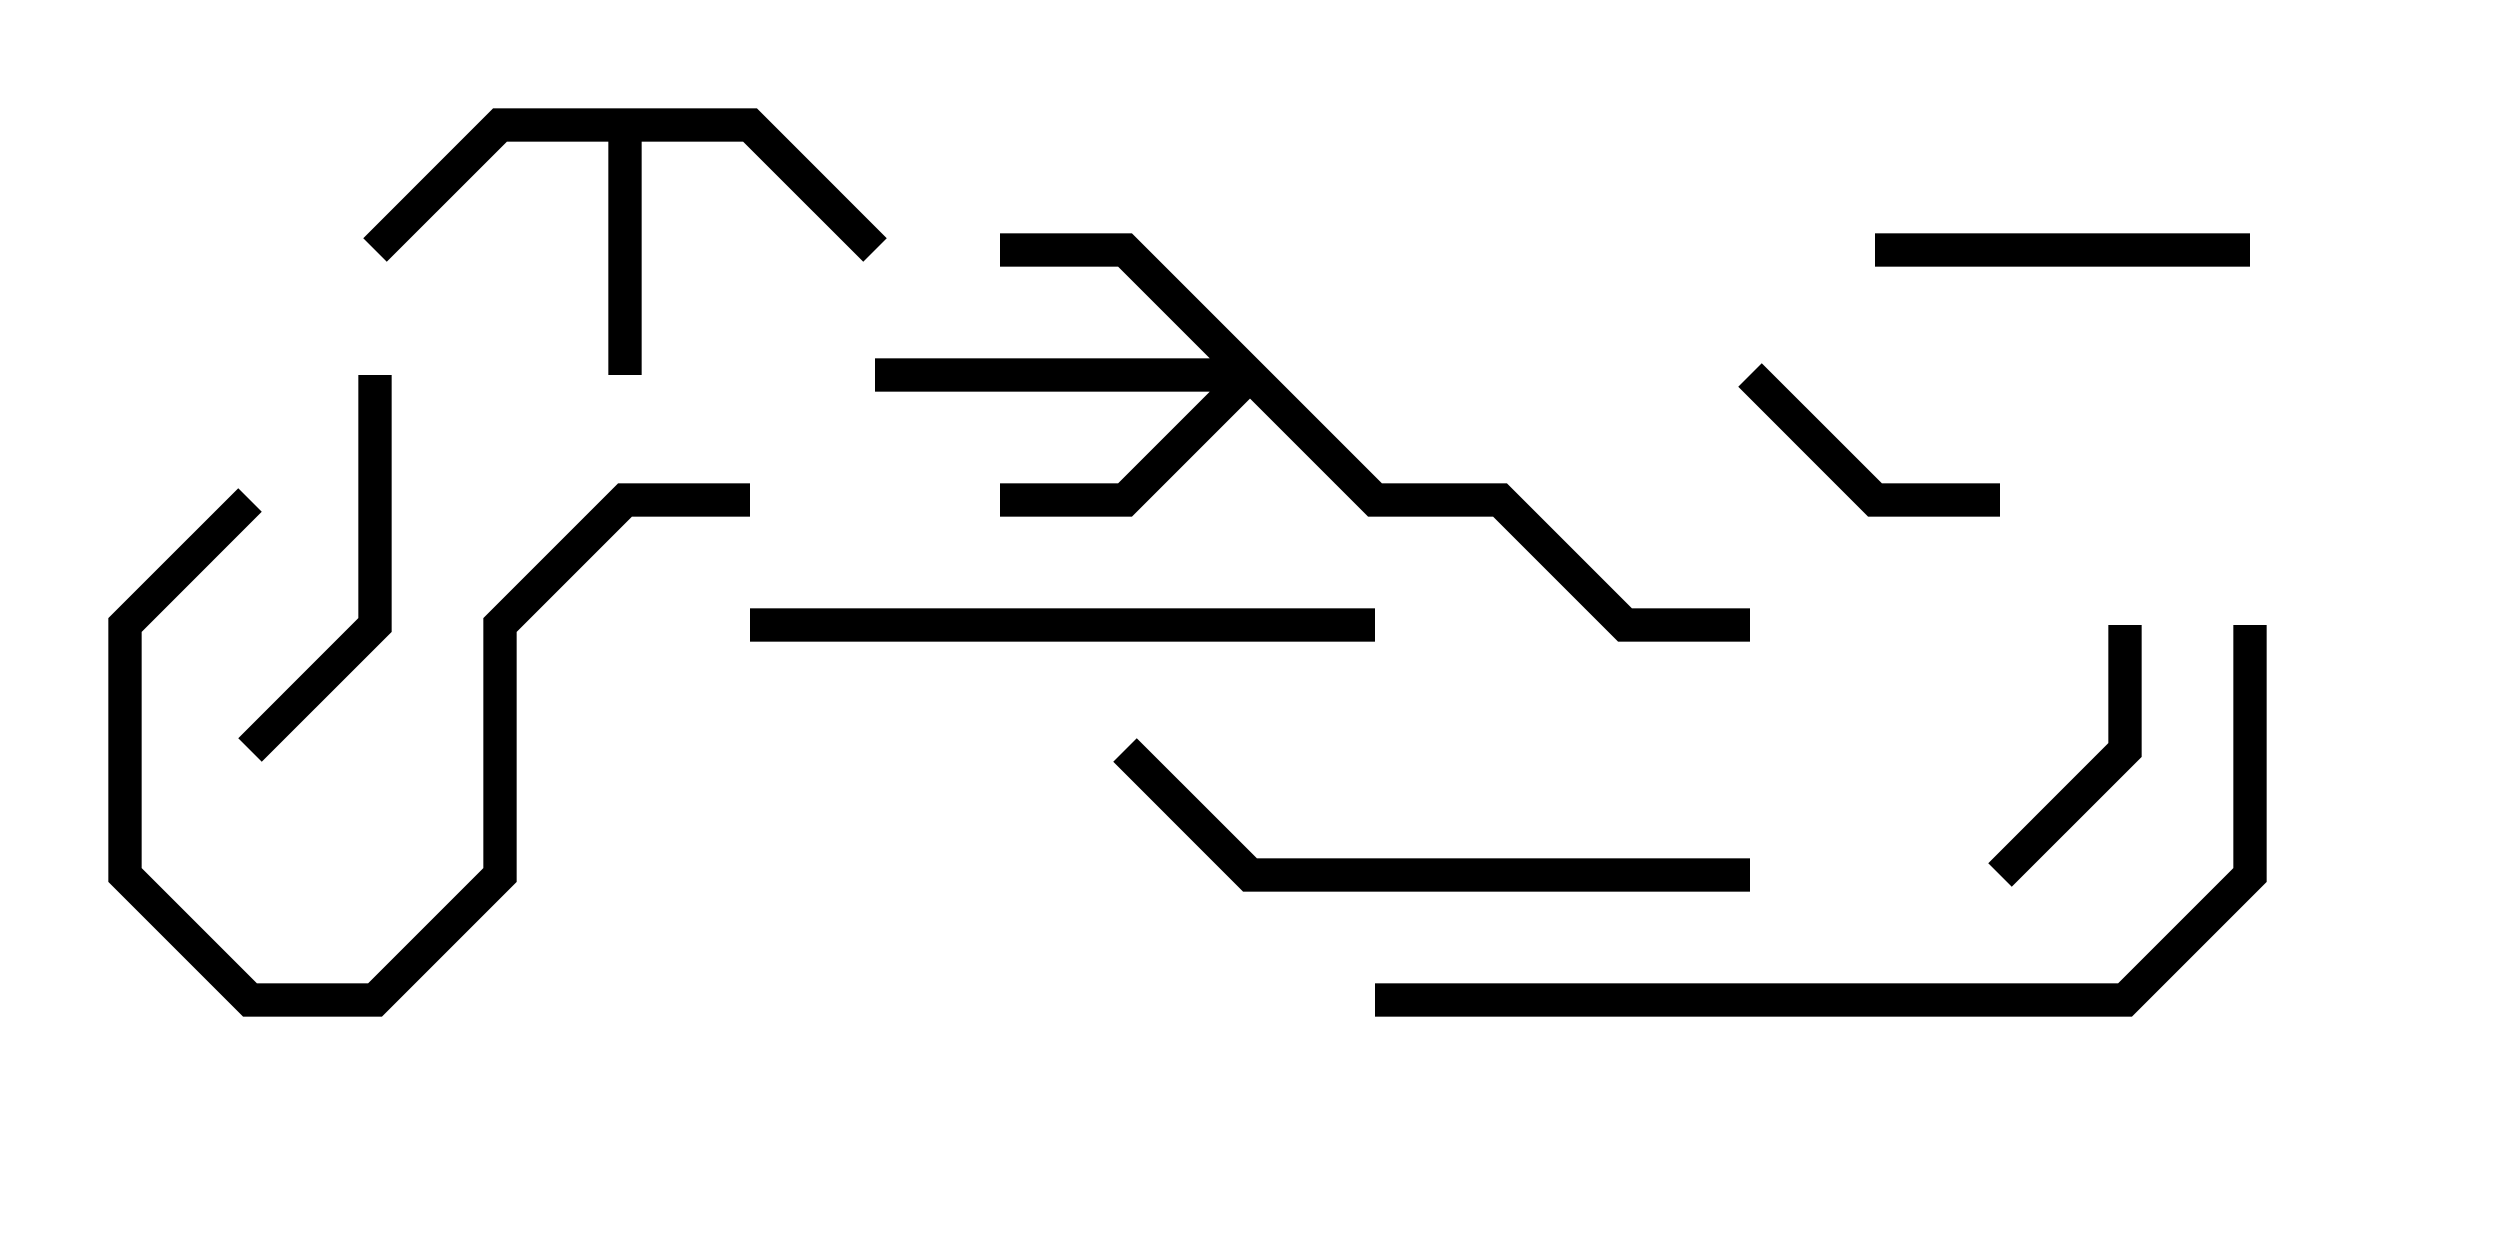 <svg version="1.1" width="30" height="15" xmlns="http://www.w3.org/2000/svg"><path d="M9.083,1.3L10.641,2.859L10.359,3.141L8.917,1.7L7.7,1.7L7.7,4.5L7.3,4.5L7.3,1.7L6.083,1.7L4.641,3.141L4.359,2.859L5.917,1.3z" stroke="none"/><path d="M16.583,5.8L18.083,5.8L19.583,7.3L21,7.3L21,7.7L19.417,7.7L17.917,6.2L16.417,6.2L15,4.783L13.583,6.2L12,6.2L12,5.8L13.417,5.8L14.517,4.7L10.5,4.7L10.5,4.3L14.517,4.3L13.417,3.2L12,3.2L12,2.8L13.583,2.8z" stroke="none"/><path d="M25.3,7.5L25.7,7.5L25.7,9.083L24.141,10.641L23.859,10.359L25.3,8.917z" stroke="none"/><path d="M20.859,4.641L21.141,4.359L22.583,5.8L24,5.8L24,6.2L22.417,6.2z" stroke="none"/><path d="M22.5,3.2L22.5,2.8L27,2.8L27,3.2z" stroke="none"/><path d="M4.3,4.5L4.7,4.5L4.7,7.583L3.141,9.141L2.859,8.859L4.3,7.417z" stroke="none"/><path d="M2.859,5.859L3.141,6.141L1.7,7.583L1.7,10.417L3.083,11.8L4.417,11.8L5.8,10.417L5.8,7.417L7.417,5.8L9,5.8L9,6.2L7.583,6.2L6.2,7.583L6.2,10.583L4.583,12.2L2.917,12.2L1.3,10.583L1.3,7.417z" stroke="none"/><path d="M9,7.7L9,7.3L16.5,7.3L16.5,7.7z" stroke="none"/><path d="M21,10.3L21,10.7L14.917,10.7L13.359,9.141L13.641,8.859L15.083,10.3z" stroke="none"/><path d="M16.5,12.2L16.5,11.8L25.417,11.8L26.8,10.417L26.8,7.5L27.2,7.5L27.2,10.583L25.583,12.2z" stroke="none"/></svg>